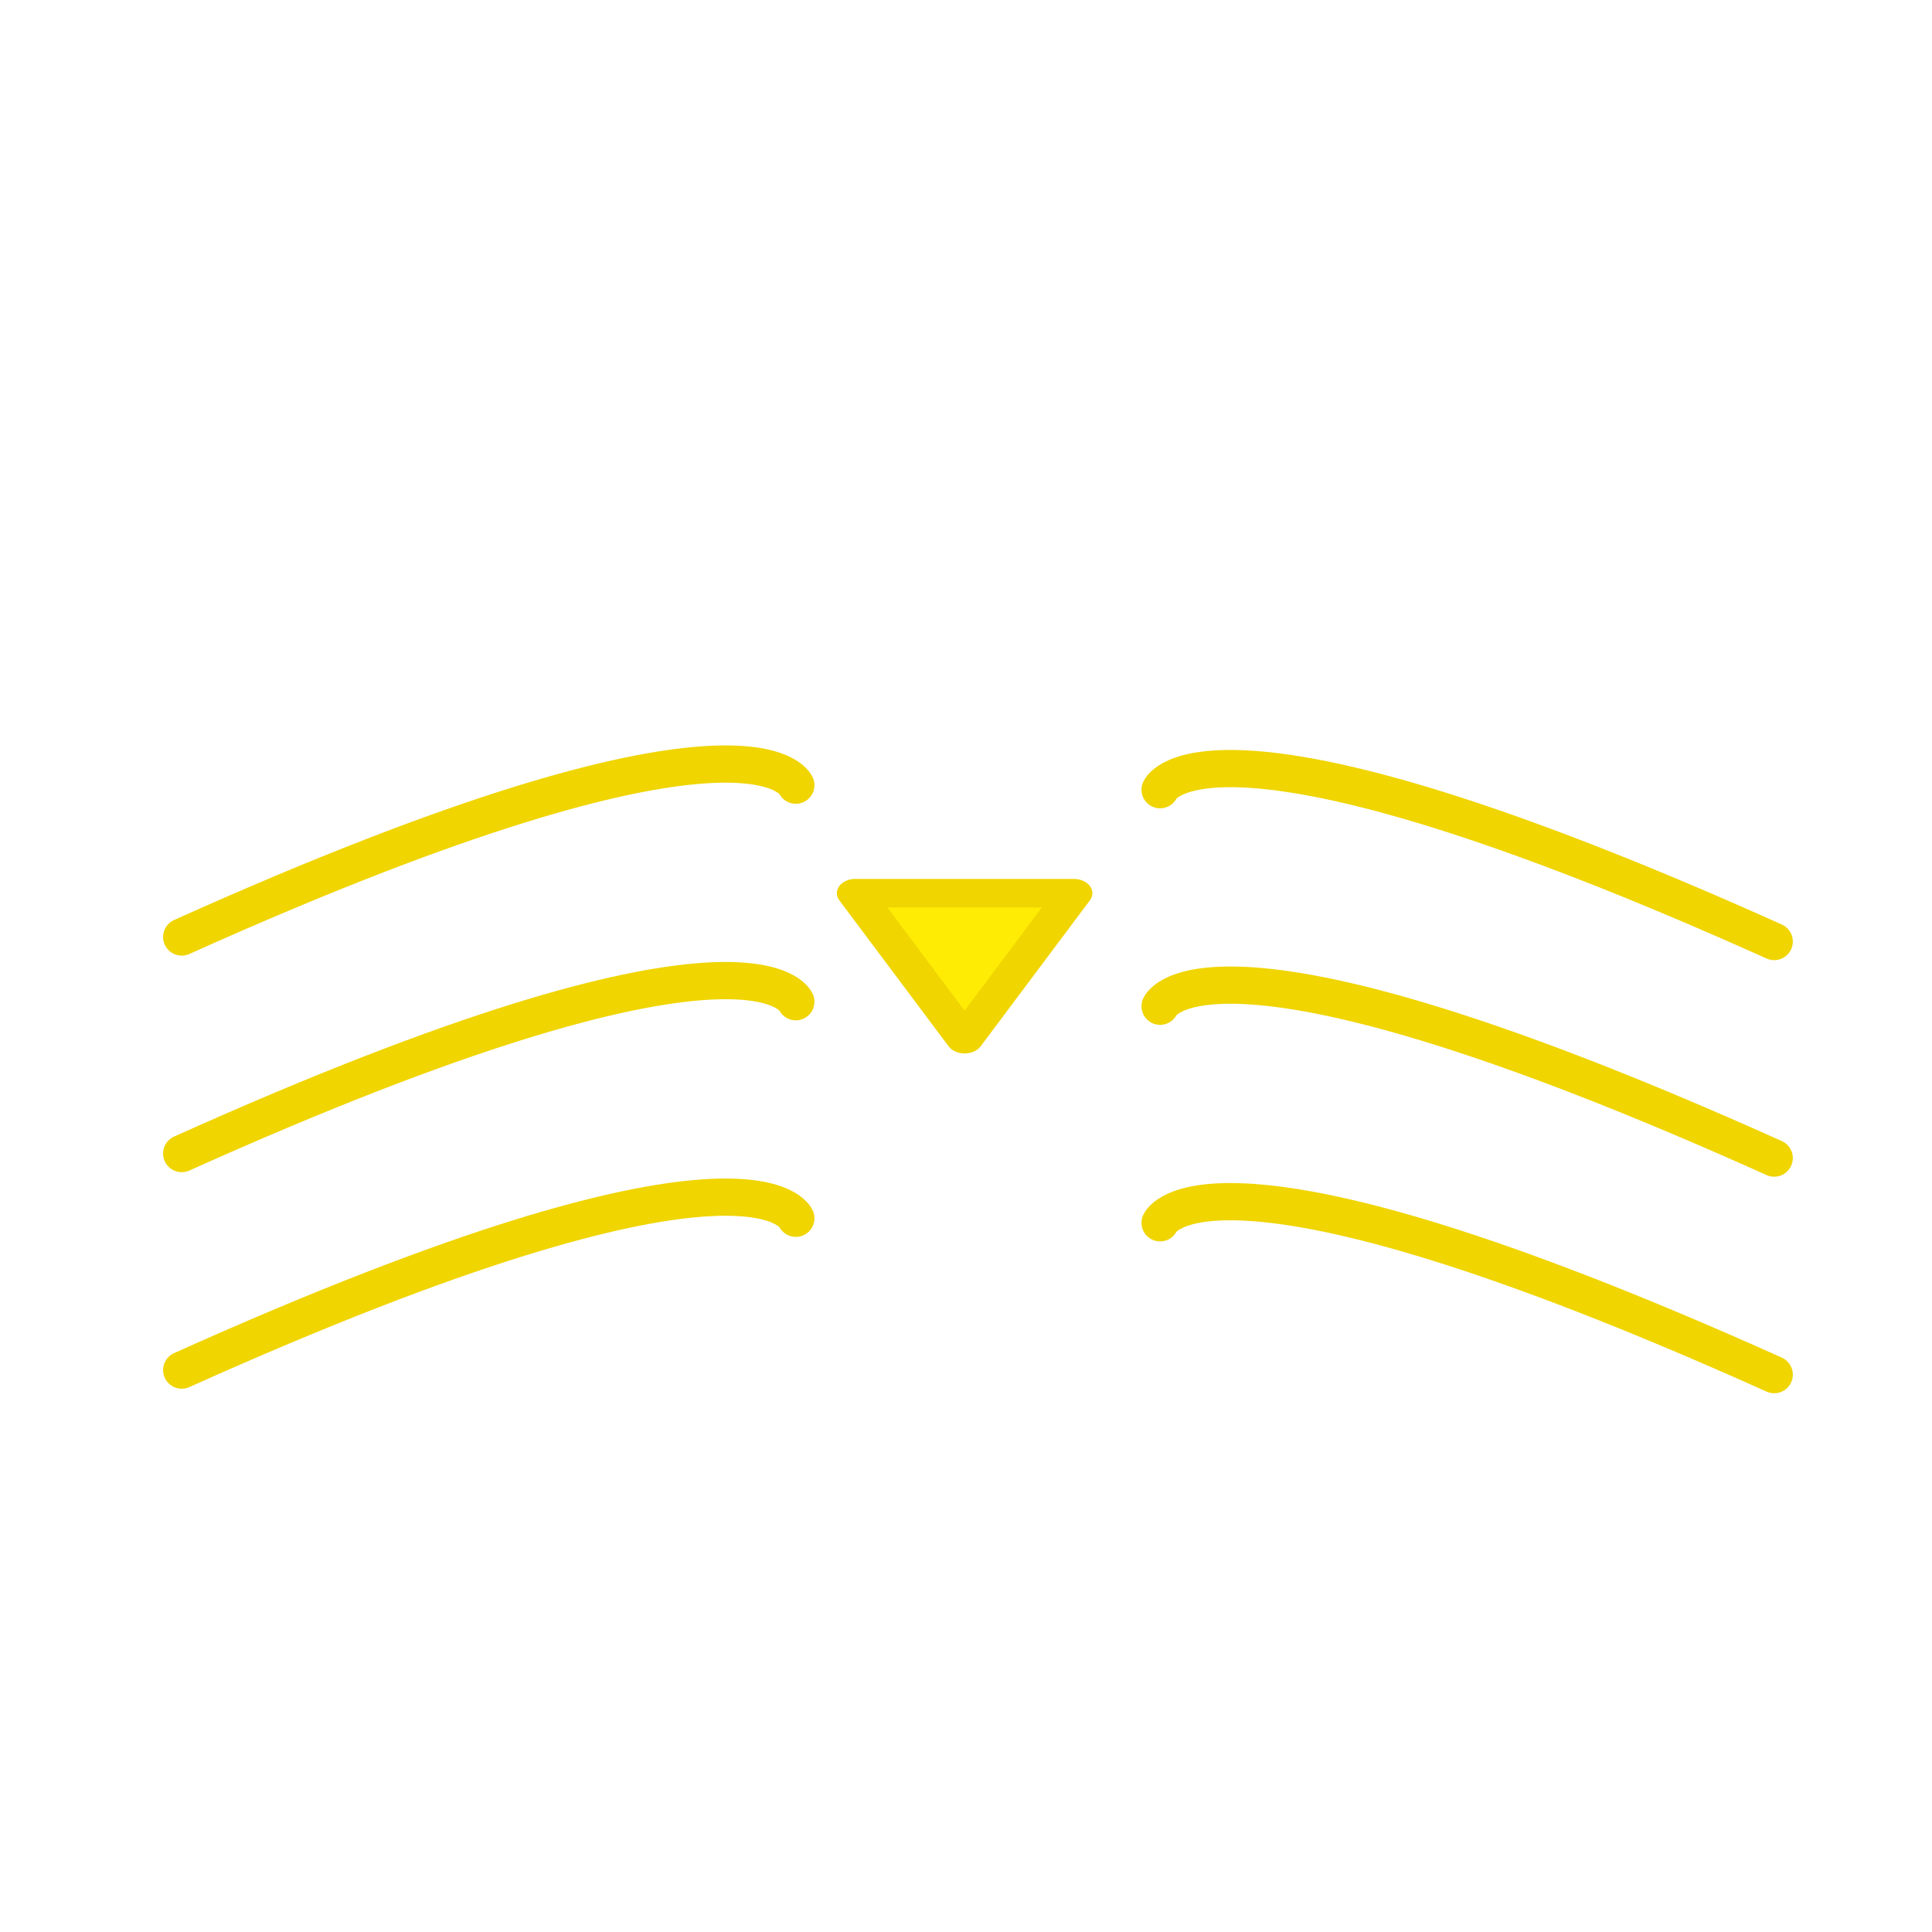 <?xml version="1.0" encoding="UTF-8" standalone="no"?>
<!-- Created with Inkscape (http://www.inkscape.org/) -->

<svg
   width="512"
   height="512"
   viewBox="0 0 512 512"
   version="1.1"
   id="svg1"
   inkscape:version="1.3.2 (091e20ef0f, 2023-11-25, custom)"
   sodipodi:docname="whiskers-launchers-logo.svg"
   xmlns:inkscape="http://www.inkscape.org/namespaces/inkscape"
   xmlns:sodipodi="http://sodipodi.sourceforge.net/DTD/sodipodi-0.dtd"
   xmlns="http://www.w3.org/2000/svg"
   xmlns:svg="http://www.w3.org/2000/svg">
  <sodipodi:namedview
     id="namedview1"
     pagecolor="#ffffff"
     bordercolor="#000000"
     borderopacity="0.25"
     inkscape:showpageshadow="2"
     inkscape:pageopacity="0.0"
     inkscape:pagecheckerboard="0"
     inkscape:deskcolor="#d1d1d1"
     inkscape:document-units="px"
     inkscape:zoom="1.7487495"
     inkscape:cx="152.96645"
     inkscape:cy="271.05082"
     inkscape:window-width="2540"
     inkscape:window-height="1344"
     inkscape:window-x="1930"
     inkscape:window-y="48"
     inkscape:window-maximized="1"
     inkscape:current-layer="layer1" />
  <defs
     id="defs1" />
  <g
     inkscape:label="Layer 1"
     inkscape:groupmode="layer"
     id="layer1">
    <path
       style="fill:none;fill-opacity:1;stroke:#f0d501;stroke-width:9.871;stroke-linecap:round;stroke-linejoin:round;stroke-miterlimit:7;stroke-dasharray:none;stroke-opacity:1"
       d="M 48.157,248.315 C 199.277,180.356 210.902,208.076 210.902,208.076 v 0"
       id="path3" />
    <path
       style="fill:none;fill-opacity:1;stroke:#f0d501;stroke-width:9.871;stroke-linecap:round;stroke-linejoin:round;stroke-miterlimit:7;stroke-dasharray:none;stroke-opacity:1"
       d="M 48.157,305.703 C 199.277,237.744 210.902,265.464 210.902,265.464 v 0"
       id="path3-5" />
    <path
       style="fill:none;fill-opacity:1;stroke:#f0d501;stroke-width:9.871;stroke-linecap:round;stroke-linejoin:round;stroke-miterlimit:7;stroke-dasharray:none;stroke-opacity:1"
       d="M 48.157,363.091 C 199.277,295.132 210.902,322.852 210.902,322.852 v 0"
       id="path3-2" />
    <path
       style="fill:none;fill-opacity:1;stroke:#f0d501;stroke-width:9.871;stroke-linecap:round;stroke-linejoin:round;stroke-miterlimit:7;stroke-dasharray:none;stroke-opacity:1"
       d="M 470.182,249.514 C 319.062,181.555 307.438,209.275 307.438,209.275 v 0"
       id="path3-7" />
    <path
       style="fill:none;fill-opacity:1;stroke:#f0d501;stroke-width:9.871;stroke-linecap:round;stroke-linejoin:round;stroke-miterlimit:7;stroke-dasharray:none;stroke-opacity:1"
       d="M 470.182,306.902 C 319.062,238.943 307.438,266.663 307.438,266.663 v 0"
       id="path3-5-0" />
    <path
       style="fill:none;fill-opacity:1;stroke:#f0d501;stroke-width:9.871;stroke-linecap:round;stroke-linejoin:round;stroke-miterlimit:7;stroke-dasharray:none;stroke-opacity:1"
       d="M 470.182,364.29 C 319.062,296.331 307.438,324.051 307.438,324.051 v 0"
       id="path3-2-9" />
    <path
       sodipodi:type="star"
       style="fill:#feec05;fill-opacity:1;stroke:#f0d501;stroke-width:12.254;stroke-linecap:round;stroke-linejoin:round;stroke-miterlimit:7;stroke-dasharray:none;stroke-opacity:1"
       id="path4"
       inkscape:flatsided="false"
       sodipodi:sides="3"
       sodipodi:cx="235.22852"
       sodipodi:cy="202.16432"
       sodipodi:r1="41.798901"
       sodipodi:r2="20.899446"
       sodipodi:arg1="0.52359878"
       sodipodi:arg2="1.5707963"
       inkscape:rounded="0"
       inkscape:randomized="0"
       d="m 271.427,223.064 -36.199,0 -36.199,0 18.099,-31.349 18.099,-31.349 18.099,31.349 z"
       transform="matrix(-0.8,0,0,-0.617,443.816,374.336)"
       inkscape:transform-center-x="2.428588e-06"
       inkscape:transform-center-y="6.4501061" />
  </g>
</svg>
